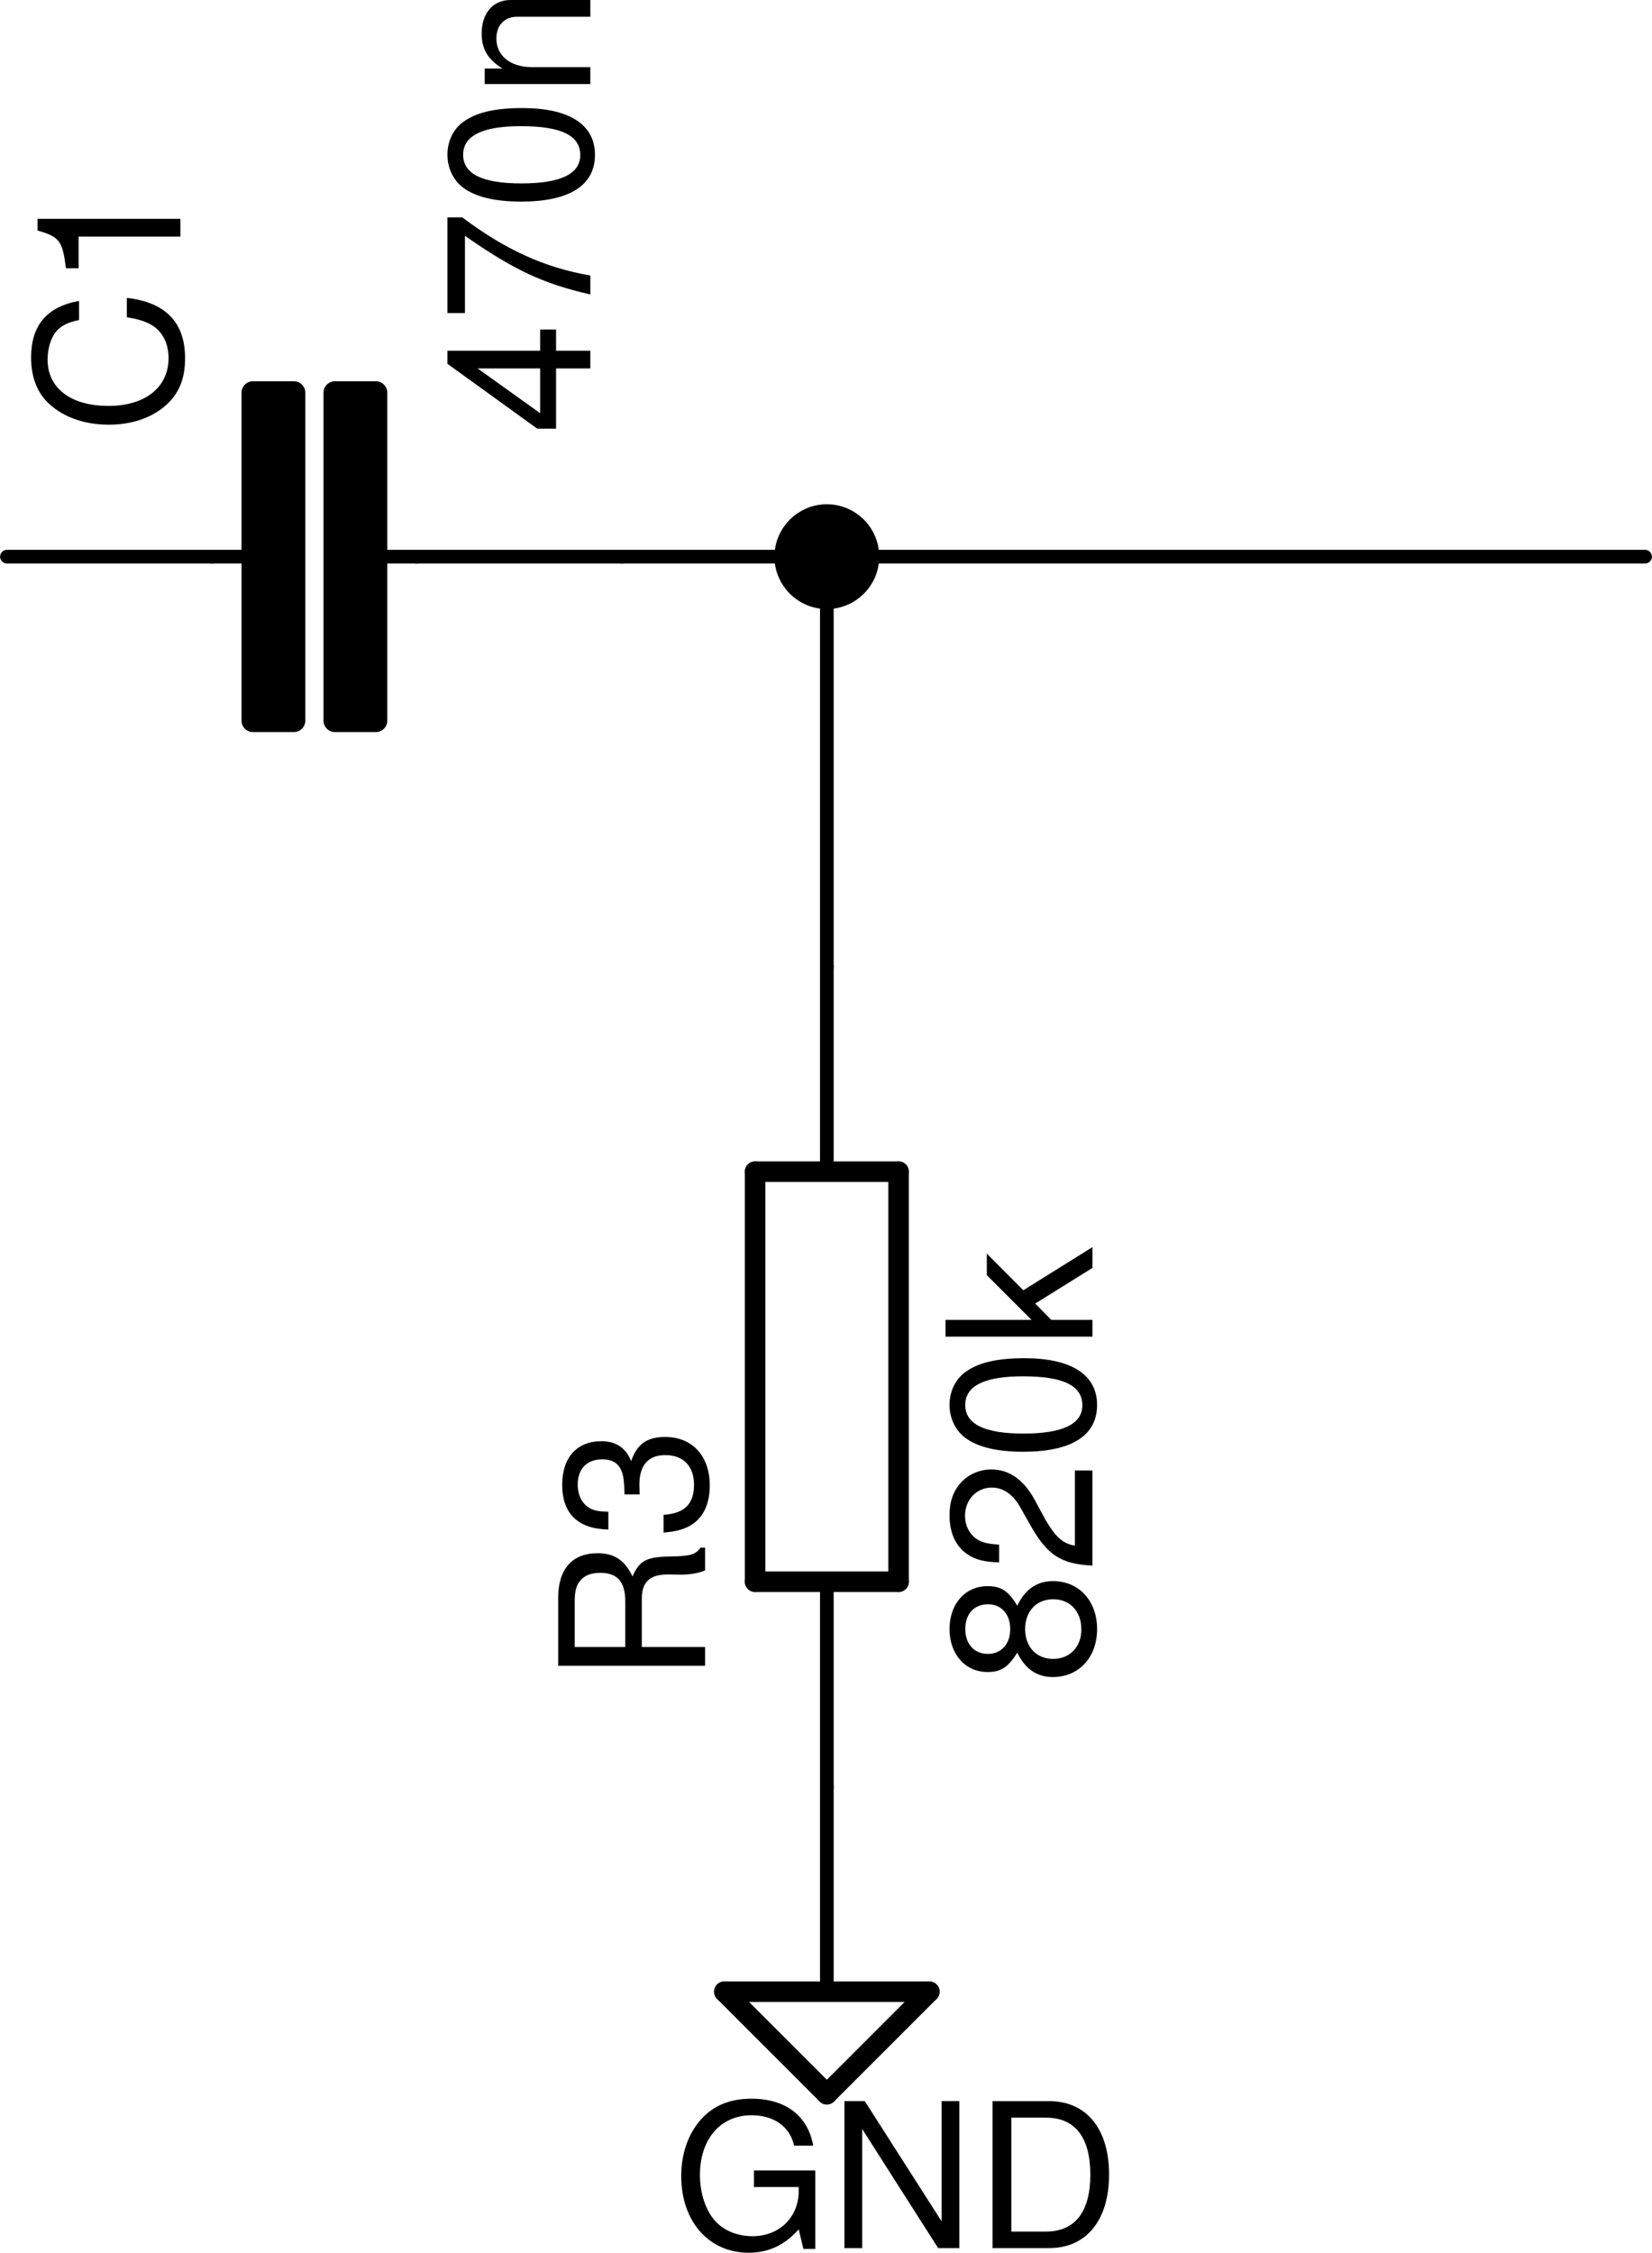 <?xml version="1.0" encoding="UTF-8" standalone="no"?>
<svg
   xmlns:dc="http://purl.org/dc/elements/1.1/"
   xmlns:cc="http://creativecommons.org/ns#"
   xmlns:rdf="http://www.w3.org/1999/02/22-rdf-syntax-ns#"
   xmlns:svg="http://www.w3.org/2000/svg"
   xmlns="http://www.w3.org/2000/svg"
   width="20.471mm"
   height="27.911mm"
   viewBox="0 0 72.534 98.897"
   id="svg20150"
   version="1.1">
  <defs
     id="defs20152" />
  <g
     id="layer1"
     transform="translate(-189.448,-248.628)">
    <path
       id="path15921"
       style="font-variant:normal;font-size:medium;font-family:'Nimbus Sans L';-inkscape-font-specification:NimbusSanL-Regu;writing-mode:lr-tb;fill:#000000;fill-opacity:1;fill-rule:nonzero;stroke:none"
       d="m 213.863,264.803 1.504,0 0,-0.779 -1.504,0 0,-0.929 -0.699,0 0,0.929 -4.071,0 0,0.575 3.947,2.85 0.823,0 0,-2.646 z m -0.699,0 0,1.965 -2.744,-1.965 2.744,0 z" />
    <path
       id="path15923"
       style="font-variant:normal;font-size:medium;font-family:'Nimbus Sans L';-inkscape-font-specification:NimbusSanL-Regu;writing-mode:lr-tb;fill:#000000;fill-opacity:1;fill-rule:nonzero;stroke:none"
       d="m 209.093,258.175 0,4.195 0.77,0 0,-3.39 c 2.133,1.496 3.443,2.106 5.505,2.575 l 0,-0.832 c -2.009,-0.345 -3.735,-1.133 -5.62,-2.549 l -0.655,0 z" />
    <path
       id="path15925"
       style="font-variant:normal;font-size:medium;font-family:'Nimbus Sans L';-inkscape-font-specification:NimbusSanL-Regu;writing-mode:lr-tb;fill:#000000;fill-opacity:1;fill-rule:nonzero;stroke:none"
       d="m 209.093,255.424 c 0,0.584 0.257,1.115 0.69,1.443 0.549,0.407 1.389,0.611 2.549,0.611 2.115,0 3.239,-0.708 3.239,-2.053 0,-1.327 -1.124,-2.053 -3.186,-2.053 -1.221,0 -2.035,0.195 -2.602,0.611 -0.443,0.327 -0.69,0.85 -0.69,1.443 z m 0.69,0 c 0,-0.841 0.85,-1.257 2.531,-1.257 1.779,0 2.611,0.407 2.611,1.274 0,0.823 -0.867,1.239 -2.584,1.239 -1.717,0 -2.558,-0.416 -2.558,-1.257 z" />
    <path
       id="path15927"
       style="font-variant:normal;font-size:medium;font-family:'Nimbus Sans L';-inkscape-font-specification:NimbusSanL-Regu;writing-mode:lr-tb;fill:#000000;fill-opacity:1;fill-rule:nonzero;stroke:none"
       d="m 210.73,252.319 4.637,0 0,-0.743 -2.558,0 c -0.947,0 -1.566,-0.496 -1.566,-1.257 0,-0.584 0.354,-0.956 0.912,-0.956 l 3.213,0 0,-0.735 -3.505,0 c -0.77,0 -1.266,0.575 -1.266,1.469 0,0.69 0.266,1.133 0.912,1.54 l -0.779,0 0,0.681 z" />
    <path
       id="path15937"
       style="font-variant:normal;font-size:medium;font-family:'Nimbus Sans L';-inkscape-font-specification:NimbusSanL-Regu;writing-mode:lr-tb;fill:#000000;fill-opacity:1;fill-rule:nonzero;stroke:none"
       d="m 234.113,319.119 c -0.389,-0.646 -0.708,-0.858 -1.301,-0.858 -0.982,0 -1.673,0.77 -1.673,1.885 0,1.106 0.69,1.885 1.673,1.885 0.584,0 0.903,-0.212 1.301,-0.85 0.345,0.717 0.867,1.071 1.558,1.071 1.151,0 1.947,-0.867 1.947,-2.106 0,-1.239 -0.796,-2.106 -1.938,-2.106 -0.699,0 -1.221,0.354 -1.566,1.08 z m -2.283,1.027 c 0,-0.664 0.389,-1.089 1,-1.089 0.584,0 0.974,0.434 0.974,1.089 0,0.655 -0.389,1.089 -0.982,1.089 -0.602,0 -0.991,-0.434 -0.991,-1.089 z m 2.628,0 c 0,-0.779 0.496,-1.31 1.23,-1.31 0.743,0 1.239,0.531 1.239,1.327 0,0.761 -0.504,1.292 -1.239,1.292 -0.735,0 -1.23,-0.531 -1.23,-1.31 z" />
    <path
       id="path15939"
       style="font-variant:normal;font-size:medium;font-family:'Nimbus Sans L';-inkscape-font-specification:NimbusSanL-Regu;writing-mode:lr-tb;fill:#000000;fill-opacity:1;fill-rule:nonzero;stroke:none"
       d="m 236.644,313.182 0,3.301 c -0.513,-0.08 -0.841,-0.363 -1.292,-1.133 l -0.478,-0.885 c -0.478,-0.876 -1.124,-1.327 -1.894,-1.327 -0.522,0 -1.009,0.212 -1.345,0.584 -0.336,0.372 -0.496,0.832 -0.496,1.425 0,0.796 0.283,1.389 0.814,1.735 0.336,0.221 0.726,0.319 1.363,0.336 l 0,-0.779 c -0.425,-0.026 -0.681,-0.08 -0.885,-0.186 -0.381,-0.204 -0.611,-0.611 -0.611,-1.08 0,-0.708 0.504,-1.239 1.177,-1.239 0.496,0 0.92,0.292 1.239,0.85 l 0.46,0.814 c 0.743,1.31 1.336,1.69 2.717,1.761 l 0,-4.177 -0.77,0 z" />
    <path
       id="path15941"
       style="font-variant:normal;font-size:medium;font-family:'Nimbus Sans L';-inkscape-font-specification:NimbusSanL-Regu;writing-mode:lr-tb;fill:#000000;fill-opacity:1;fill-rule:nonzero;stroke:none"
       d="m 231.139,310.307 c 0,0.584 0.257,1.115 0.69,1.443 0.549,0.407 1.389,0.611 2.549,0.611 2.115,0 3.239,-0.708 3.239,-2.053 0,-1.327 -1.124,-2.053 -3.186,-2.053 -1.221,0 -2.035,0.195 -2.602,0.611 -0.443,0.327 -0.69,0.85 -0.69,1.443 z m 0.69,0 c 0,-0.841 0.85,-1.257 2.531,-1.257 1.779,0 2.611,0.407 2.611,1.274 0,0.823 -0.867,1.239 -2.584,1.239 -1.717,0 -2.558,-0.416 -2.558,-1.257 z" />
    <path
       id="path15943"
       style="font-variant:normal;font-size:medium;font-family:'Nimbus Sans L';-inkscape-font-specification:NimbusSanL-Regu;writing-mode:lr-tb;fill:#000000;fill-opacity:1;fill-rule:nonzero;stroke:none"
       d="m 230.962,306.573 0,0.735 6.452,0 0,-0.735 -1.805,0 -0.708,-0.717 2.513,-1.566 0,-0.912 -3.036,1.894 -1.602,-1.611 0,0.947 1.965,1.965 -3.779,0 z" />
    <path
       id="path15828"
       style="font-variant:normal;font-size:medium;font-family:'Nimbus Sans L';-inkscape-font-specification:NimbusSanL-Regu;writing-mode:lr-tb;fill:#000000;fill-opacity:1;fill-rule:nonzero;stroke:none"
       d="m 225.241,343.914 -2.69,0 0,0.726 1.965,0 0,0.177 c 0,1.151 -0.85,1.982 -2.027,1.982 -0.655,0 -1.248,-0.239 -1.628,-0.655 -0.425,-0.46 -0.681,-1.23 -0.681,-2.027 0,-1.584 0.903,-2.628 2.266,-2.628 0.982,0 1.69,0.504 1.867,1.336 l 0.841,0 c -0.23,-1.31 -1.221,-2.062 -2.699,-2.062 -0.788,0 -1.425,0.204 -1.929,0.62 -0.743,0.62 -1.168,1.62 -1.168,2.779 0,1.982 1.212,3.363 2.956,3.363 0.876,0 1.575,-0.327 2.204,-1.027 l 0.204,0.858 0.522,0 0,-3.443 z" />
    <path
       id="path15830"
       style="font-variant:normal;font-size:medium;font-family:'Nimbus Sans L';-inkscape-font-specification:NimbusSanL-Regu;writing-mode:lr-tb;fill:#000000;fill-opacity:1;fill-rule:nonzero;stroke:none"
       d="m 231.569,340.87 -0.779,0 0,5.275 -3.372,-5.275 -0.894,0 0,6.452 0.779,0 0,-5.23 3.336,5.23 0.929,0 0,-6.452 z" />
    <path
       id="path15832"
       style="font-variant:normal;font-size:medium;font-family:'Nimbus Sans L';-inkscape-font-specification:NimbusSanL-Regu;writing-mode:lr-tb;fill:#000000;fill-opacity:1;fill-rule:nonzero;stroke:none"
       d="m 233.029,347.321 2.487,0 c 1.628,0 2.628,-1.221 2.628,-3.23 0,-2 -0.991,-3.221 -2.628,-3.221 l -2.487,0 0,6.452 z m 0.823,-0.726 0,-5 1.522,0 c 1.274,0 1.947,0.858 1.947,2.505 0,1.628 -0.673,2.496 -1.947,2.496 l -1.522,0 z" />
    <path
       id="path15535"
       style="font-variant:normal;font-size:medium;font-family:'Nimbus Sans L';-inkscape-font-specification:NimbusSanL-Regu;writing-mode:lr-tb;fill:#000000;fill-opacity:1;fill-rule:nonzero;stroke:none"
       d="m 192.919,261.838 c -1.416,0.257 -2.106,1.071 -2.106,2.487 0,0.867 0.274,1.566 0.805,2.044 0.637,0.584 1.558,0.903 2.602,0.903 1.062,0 1.974,-0.327 2.602,-0.938 0.513,-0.496 0.752,-1.133 0.752,-1.974 0,-1.575 -0.85,-2.46 -2.558,-2.655 l 0,0.85 c 0.443,0.071 0.743,0.159 1,0.292 0.531,0.266 0.832,0.814 0.832,1.504 0,1.283 -1.027,2.097 -2.637,2.097 -1.655,0 -2.673,-0.779 -2.673,-2.027 0,-0.522 0.159,-1.009 0.407,-1.274 0.221,-0.239 0.496,-0.372 0.974,-0.469 l 0,-0.841 z" />
    <path
       id="path15537"
       style="font-variant:normal;font-size:medium;font-family:'Nimbus Sans L';-inkscape-font-specification:NimbusSanL-Regu;writing-mode:lr-tb;fill:#000000;fill-opacity:1;fill-rule:nonzero;stroke:none"
       d="m 192.901,259.015 4.469,0 0,-0.779 -6.275,0 0,0.513 c 0.965,0.274 1.097,0.451 1.248,1.655 l 0.558,0 0,-1.389 z" />
    <path
       id="path15543"
       style="font-variant:normal;font-size:medium;font-family:'Nimbus Sans L';-inkscape-font-specification:NimbusSanL-Regu;writing-mode:lr-tb;fill:#000000;fill-opacity:1;fill-rule:nonzero;stroke:none"
       d="m 217.628,320.933 0,-2.124 c 0,-0.735 0.354,-1.062 1.151,-1.062 l 0.575,0.009 c 0.398,0 0.788,-0.071 1.053,-0.186 l 0,-1 -0.204,0 c -0.212,0.31 -0.443,0.372 -1.301,0.389 -1.062,0.009 -1.381,0.177 -1.681,0.876 -0.354,-0.726 -0.805,-1.018 -1.54,-1.018 -1.115,0 -1.726,0.699 -1.726,1.965 l 0,2.974 6.452,0 0,-0.823 -2.779,0 z m -0.726,0 -2.221,0 0,-1.991 c 0,-0.46 0.071,-0.726 0.248,-0.929 0.186,-0.221 0.478,-0.336 0.867,-0.336 0.761,0 1.106,0.389 1.106,1.266 l 0,1.991 z" />
    <path
       id="path15545"
       style="font-variant:normal;font-size:medium;font-family:'Nimbus Sans L';-inkscape-font-specification:NimbusSanL-Regu;writing-mode:lr-tb;fill:#000000;fill-opacity:1;fill-rule:nonzero;stroke:none"
       d="m 217.53,314.233 0,-0.097 -0.009,-0.327 c 0,-0.858 0.389,-1.301 1.142,-1.301 0.788,0 1.257,0.487 1.257,1.301 0,0.85 -0.425,1.266 -1.336,1.319 l 0,0.779 c 0.504,-0.035 0.832,-0.124 1.115,-0.274 0.602,-0.319 0.912,-0.938 0.912,-1.797 0,-1.292 -0.77,-2.124 -1.956,-2.124 -0.796,0 -1.239,0.31 -1.496,1.062 -0.23,-0.584 -0.673,-0.876 -1.301,-0.876 -1.08,0 -1.726,0.717 -1.726,1.912 0,1.266 0.69,1.938 2.027,1.965 l 0,-0.779 c -0.381,-0.009 -0.593,-0.044 -0.788,-0.142 -0.345,-0.177 -0.558,-0.566 -0.558,-1.053 0,-0.69 0.407,-1.106 1.071,-1.106 0.443,0 0.708,0.159 0.85,0.504 0.088,0.212 0.124,0.487 0.133,1.035 l 0.664,0 z" />
    <path
       id="path12613"
       style="fill:#000000;fill-opacity:1;fill-rule:evenodd;stroke:none"
       d="m 198.752,273.066 1.8,0" />
    <path
       id="path12615"
       style="fill:none;stroke:#000000;stroke-width:0.6;stroke-linecap:round;stroke-linejoin:round;stroke-miterlimit:10;stroke-dasharray:none;stroke-opacity:1"
       d="m 198.752,273.066 1.8,0" />
    <path
       id="path12617"
       style="fill:#000000;fill-opacity:1;fill-rule:evenodd;stroke:none"
       d="m 207.752,273.066 -1.8,0" />
    <path
       id="path12619"
       style="fill:none;stroke:#000000;stroke-width:0.6;stroke-linecap:round;stroke-linejoin:round;stroke-miterlimit:10;stroke-dasharray:none;stroke-opacity:1"
       d="m 207.752,273.066 -1.8,0" />
    <path
       id="path12621"
       style="fill:#000000;fill-opacity:1;fill-rule:evenodd;stroke:none"
       d="m 204.152,265.866 0,14.4 1.8,0 0,-14.4 -1.8,0 z" />
    <path
       id="path12623"
       style="fill:none;stroke:#000000;stroke-width:1;stroke-linecap:round;stroke-linejoin:round;stroke-miterlimit:10;stroke-dasharray:none;stroke-opacity:1"
       d="m 204.152,265.866 0,14.4 1.8,0 0,-14.4 -1.8,0 z" />
    <path
       id="path12625"
       style="fill:#000000;fill-opacity:1;fill-rule:evenodd;stroke:none"
       d="m 200.552,265.866 0,14.4 1.8,0 0,-14.4 -1.8,0 z" />
    <path
       id="path12627"
       style="fill:none;stroke:#000000;stroke-width:1;stroke-linecap:round;stroke-linejoin:round;stroke-miterlimit:10;stroke-dasharray:none;stroke-opacity:1"
       d="m 200.552,265.866 0,14.4 1.8,0 0,-14.4 -1.8,0 z" />
    <path
       id="path12629"
       style="fill:#000000;fill-opacity:1;fill-rule:evenodd;stroke:none"
       d="m 189.752,273.066 9,0" />
    <path
       id="path12631"
       style="fill:none;stroke:#000000;stroke-width:0.6;stroke-linecap:round;stroke-linejoin:round;stroke-miterlimit:10;stroke-dasharray:none;stroke-opacity:1"
       d="m 189.752,273.066 9,0" />
    <path
       id="path12633"
       style="fill:#000000;fill-opacity:1;fill-rule:evenodd;stroke:none"
       d="m 216.752,273.066 -9,0" />
    <path
       id="path12635"
       style="fill:none;stroke:#000000;stroke-width:0.6;stroke-linecap:round;stroke-linejoin:round;stroke-miterlimit:10;stroke-dasharray:none;stroke-opacity:1"
       d="m 216.752,273.066 -9,0" />
    <path
       id="path12661"
       style="fill:#000000;fill-opacity:1;fill-rule:evenodd;stroke:none"
       d="m 228.902,318.066 0,-18" />
    <path
       id="path12663"
       style="fill:none;stroke:#000000;stroke-width:0.9;stroke-linecap:round;stroke-linejoin:round;stroke-miterlimit:10;stroke-dasharray:none;stroke-opacity:1"
       d="m 228.902,318.066 0,-18" />
    <path
       id="path12665"
       style="fill:#000000;fill-opacity:1;fill-rule:evenodd;stroke:none"
       d="m 222.602,300.066 0,18" />
    <path
       id="path12667"
       style="fill:none;stroke:#000000;stroke-width:0.9;stroke-linecap:round;stroke-linejoin:round;stroke-miterlimit:10;stroke-dasharray:none;stroke-opacity:1"
       d="m 222.602,300.066 0,18" />
    <path
       id="path12669"
       style="fill:#000000;fill-opacity:1;fill-rule:evenodd;stroke:none"
       d="m 228.902,300.066 -6.3,0" />
    <path
       id="path12671"
       style="fill:none;stroke:#000000;stroke-width:0.9;stroke-linecap:round;stroke-linejoin:round;stroke-miterlimit:10;stroke-dasharray:none;stroke-opacity:1"
       d="m 228.902,300.066 -6.3,0" />
    <path
       id="path12673"
       style="fill:#000000;fill-opacity:1;fill-rule:evenodd;stroke:none"
       d="m 228.902,318.066 -6.3,0" />
    <path
       id="path12675"
       style="fill:none;stroke:#000000;stroke-width:0.9;stroke-linecap:round;stroke-linejoin:round;stroke-miterlimit:10;stroke-dasharray:none;stroke-opacity:1"
       d="m 228.902,318.066 -6.3,0" />
    <path
       id="path12677"
       style="fill:#000000;fill-opacity:1;fill-rule:evenodd;stroke:none"
       d="m 225.752,291.066 0,9" />
    <path
       id="path12679"
       style="fill:none;stroke:#000000;stroke-width:0.6;stroke-linecap:round;stroke-linejoin:round;stroke-miterlimit:10;stroke-dasharray:none;stroke-opacity:1"
       d="m 225.752,291.066 0,9" />
    <path
       id="path12681"
       style="fill:#000000;fill-opacity:1;fill-rule:evenodd;stroke:none"
       d="m 225.752,327.066 0,-9" />
    <path
       id="path12683"
       style="fill:none;stroke:#000000;stroke-width:0.6;stroke-linecap:round;stroke-linejoin:round;stroke-miterlimit:10;stroke-dasharray:none;stroke-opacity:1"
       d="m 225.752,327.066 0,-9" />
    <path
       id="path12733"
       style="fill:#000000;fill-opacity:1;fill-rule:evenodd;stroke:none"
       d="m 221.252,336.066 9,0" />
    <path
       id="path12735"
       style="fill:none;stroke:#000000;stroke-width:0.9;stroke-linecap:round;stroke-linejoin:round;stroke-miterlimit:10;stroke-dasharray:none;stroke-opacity:1"
       d="m 221.252,336.066 9,0" />
    <path
       id="path12737"
       style="fill:#000000;fill-opacity:1;fill-rule:evenodd;stroke:none"
       d="m 230.252,336.066 -4.5,4.5" />
    <path
       id="path12739"
       style="fill:none;stroke:#000000;stroke-width:0.9;stroke-linecap:round;stroke-linejoin:round;stroke-miterlimit:10;stroke-dasharray:none;stroke-opacity:1"
       d="m 230.252,336.066 -4.5,4.5" />
    <path
       id="path12741"
       style="fill:#000000;fill-opacity:1;fill-rule:evenodd;stroke:none"
       d="m 225.752,340.566 -4.5,-4.5" />
    <path
       id="path12743"
       style="fill:none;stroke:#000000;stroke-width:0.9;stroke-linecap:round;stroke-linejoin:round;stroke-miterlimit:10;stroke-dasharray:none;stroke-opacity:1"
       d="m 225.752,340.566 -4.5,-4.5" />
    <path
       id="path12745"
       style="fill:#000000;fill-opacity:1;fill-rule:evenodd;stroke:none"
       d="m 225.752,327.066 0,9" />
    <path
       id="path12747"
       style="fill:none;stroke:#000000;stroke-width:0.6;stroke-linecap:round;stroke-linejoin:round;stroke-miterlimit:10;stroke-dasharray:none;stroke-opacity:1"
       d="m 225.752,327.066 0,9" />
    <path
       id="path14209"
       style="fill:none;stroke:#000000;stroke-width:0.6;stroke-linecap:round;stroke-linejoin:round;stroke-miterlimit:10;stroke-dasharray:none;stroke-opacity:1"
       d="m 261.677,273.066 -35.925,0" />
    <path
       id="path14211"
       style="fill:#000000;fill-opacity:1;fill-rule:evenodd;stroke:none"
       d="m 225.752,273.066 -9,0" />
    <path
       id="path14213"
       style="fill:none;stroke:#000000;stroke-width:0.6;stroke-linecap:round;stroke-linejoin:round;stroke-miterlimit:10;stroke-dasharray:none;stroke-opacity:1"
       d="m 225.752,273.066 -9,0" />
    <path
       id="path14215"
       style="fill:#000000;fill-opacity:1;fill-rule:evenodd;stroke:none"
       d="m 225.752,291.066 0,-18" />
    <path
       id="path14217"
       style="fill:none;stroke:#000000;stroke-width:0.6;stroke-linecap:round;stroke-linejoin:round;stroke-miterlimit:10;stroke-dasharray:none;stroke-opacity:1"
       d="m 225.752,291.066 0,-18" />
    <path
       id="path14219"
       style="fill:#000000;fill-opacity:1;fill-rule:evenodd;stroke:none"
       d="m 227.552,273.066 c 0,0.994 -0.806,1.8 -1.8,1.8 -0.994,0 -1.8,-0.806 -1.8,-1.8 0,-0.994 0.806,-1.8 1.8,-1.8 0.994,0 1.8,0.806 1.8,1.8" />
    <path
       id="path14221"
       style="fill:none;stroke:#000000;stroke-width:1;stroke-linecap:round;stroke-linejoin:round;stroke-miterlimit:10;stroke-dasharray:none;stroke-opacity:1"
       d="m 227.552,273.066 c 0,0.994 -0.806,1.8 -1.8,1.8 -0.994,0 -1.8,-0.806 -1.8,-1.8 0,-0.994 0.806,-1.8 1.8,-1.8 0.994,0 1.8,0.806 1.8,1.8 z" />
  </g>
</svg>

